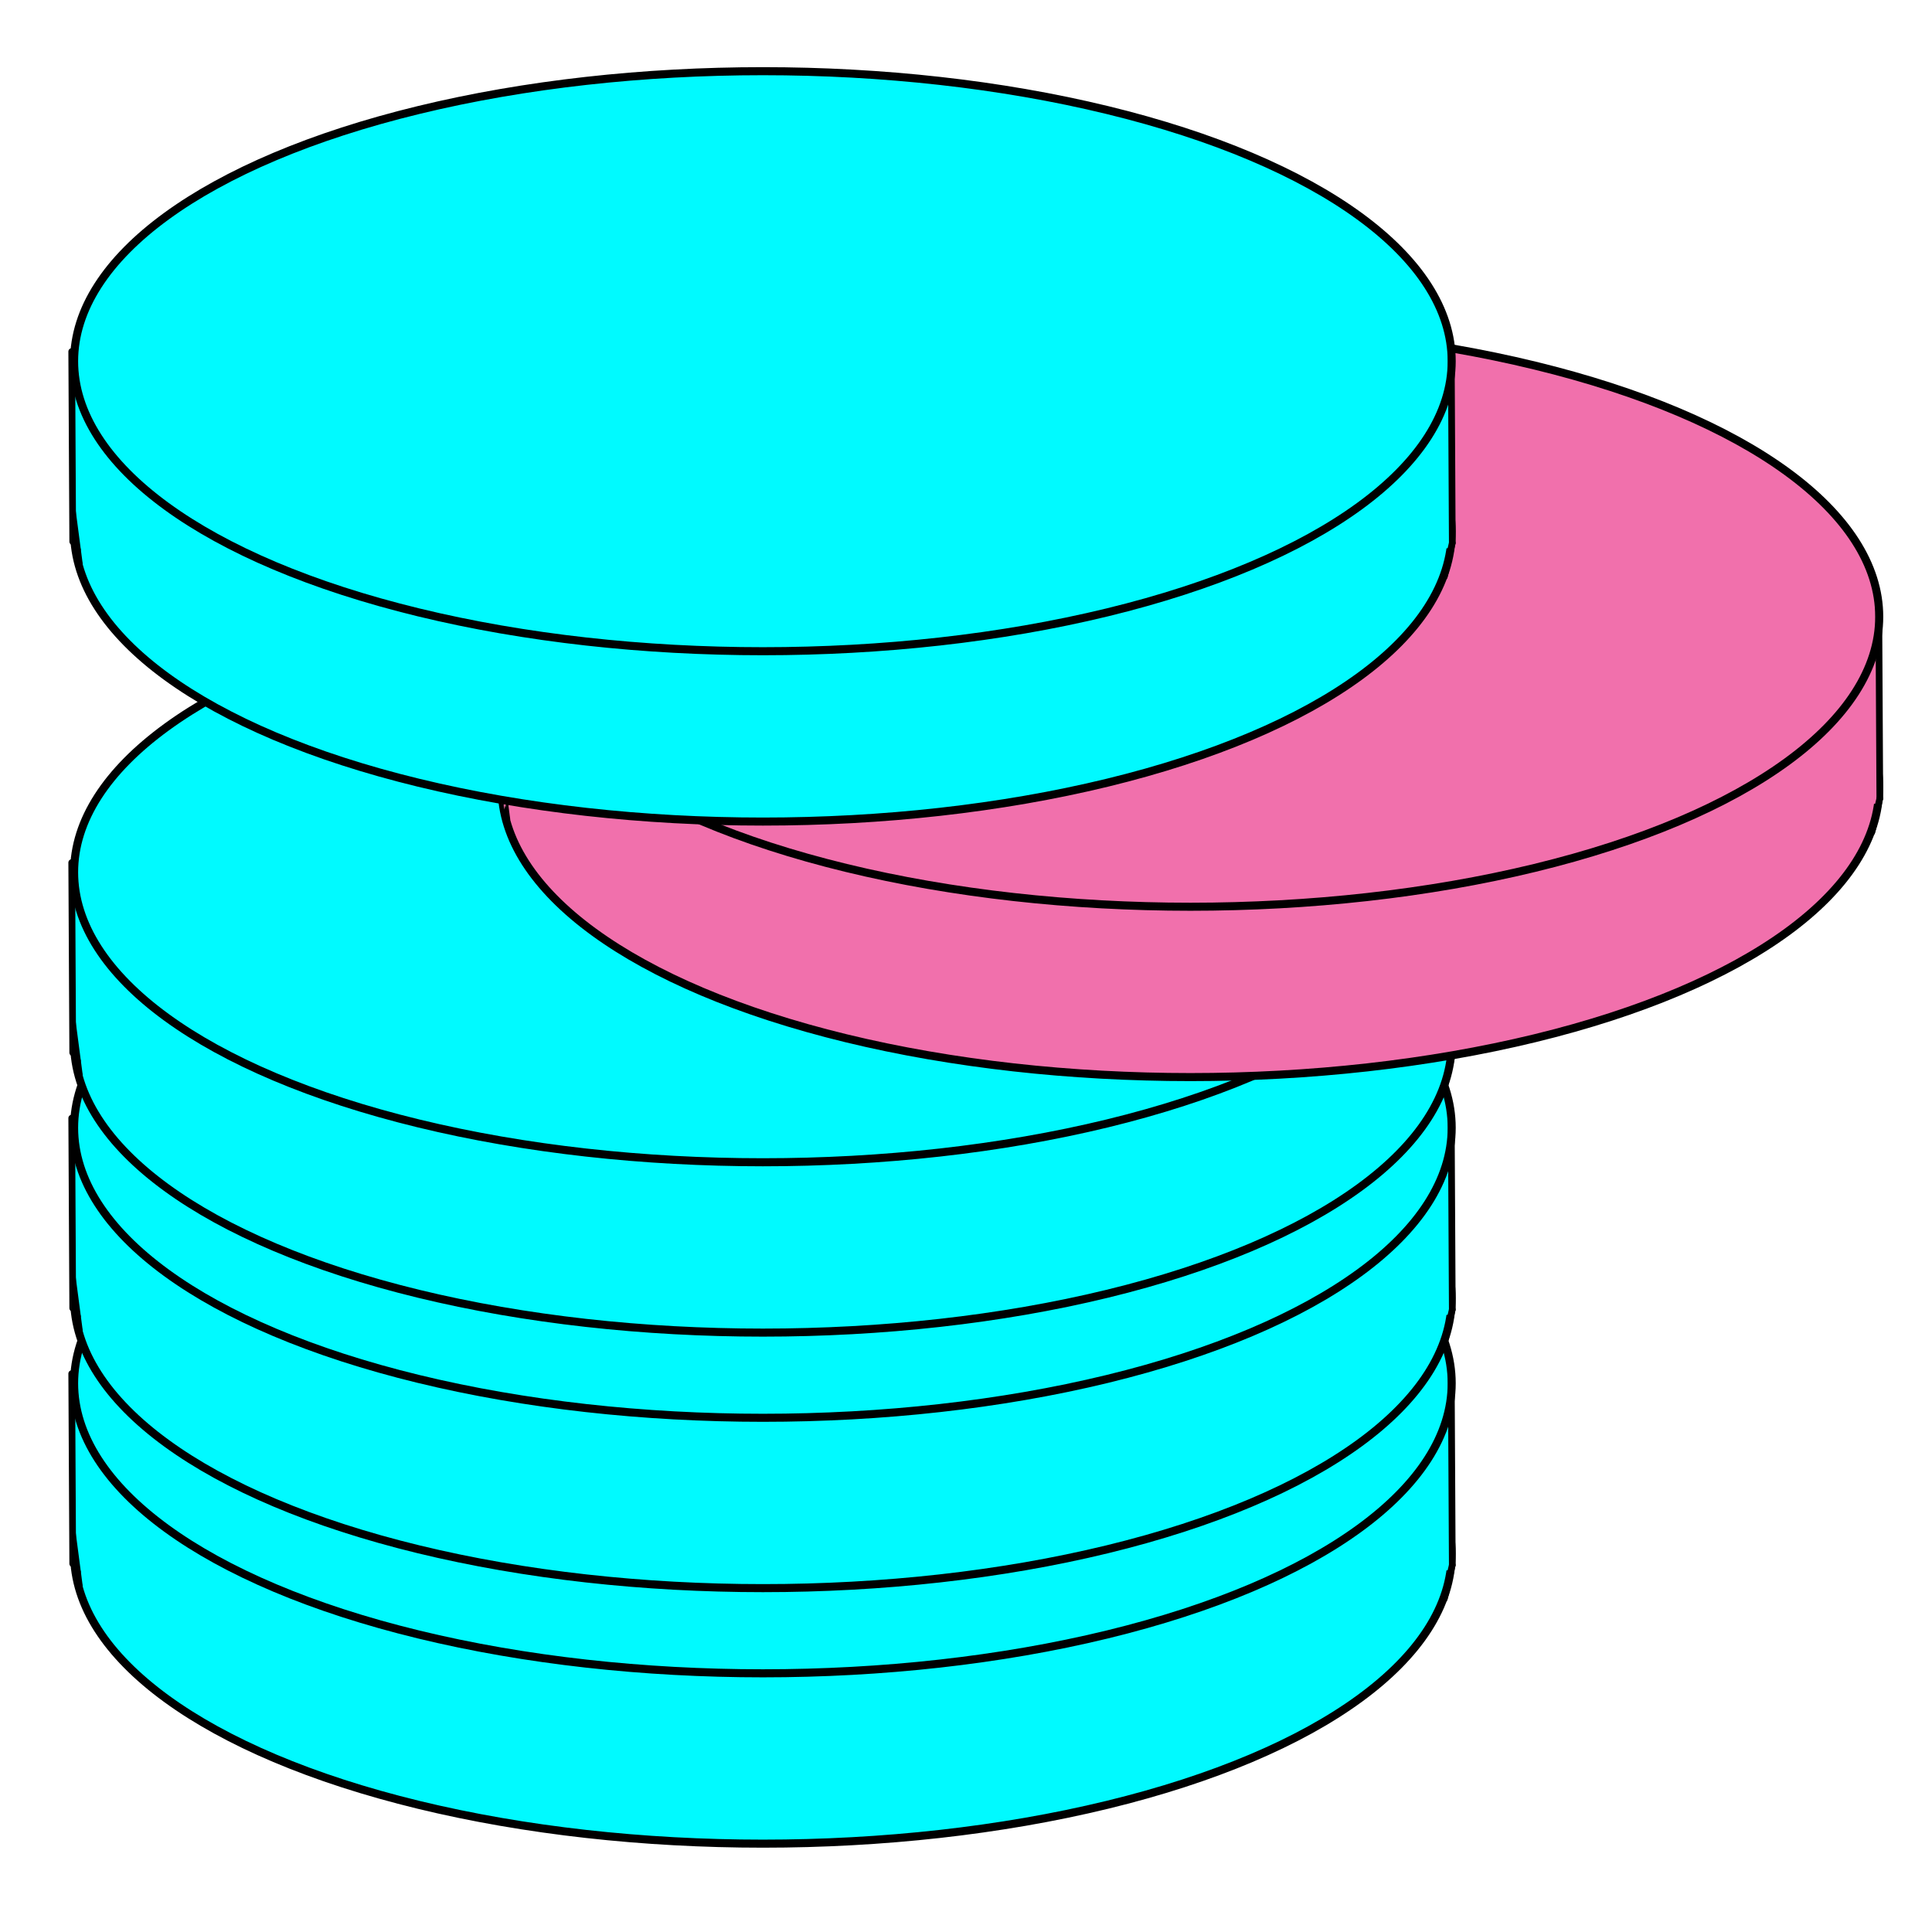 <?xml version="1.0" encoding="UTF-8" standalone="no"?><!DOCTYPE svg PUBLIC "-//W3C//DTD SVG 1.1//EN" "http://www.w3.org/Graphics/SVG/1.1/DTD/svg11.dtd"><svg width="100%" height="100%" viewBox="0 0 240 240" version="1.1" xmlns="http://www.w3.org/2000/svg" xmlns:xlink="http://www.w3.org/1999/xlink" xml:space="preserve" xmlns:serif="http://www.serif.com/" style="fill-rule:evenodd;clip-rule:evenodd;stroke-linecap:round;stroke-linejoin:round;stroke-miterlimit:1.5;"><g><g><ellipse cx="94.77" cy="192.999" rx="85.565" ry="36.027" style="fill:#00faff;stroke:#000;stroke-width:1px;"/><rect x="9.284" y="170.28" width="171.134" height="24.795" style="fill:#00faff;"/><ellipse cx="94.77" cy="171.838" rx="85.565" ry="36.027" style="fill:#00faff;stroke:#000;stroke-width:1px;"/><path d="M180.282,170.806l0.127,23.613" style="fill:none;stroke:#000;stroke-width:0.83px;"/><path d="M9.342,194.649c0,0.236 -0.027,0.394 -0.027,0.629l0,0.36c0,0 0.019,-0.084 0.027,-0.126c0.011,-0.054 0.038,-0.561 0.15,-0.413c0.031,0.041 -0.059,0.113 -0.068,0.125c-0.01,0.013 0.009,0.067 -0,0.054c-0.059,-0.078 -0.113,-0.13 -0.177,-0.197c-0.129,-0.137 -0.081,-0.443 -0.081,-0.648" style="fill:none;stroke:#000;stroke-width:0.42px;"/><path d="M9.18,190.298l0.882,6.707" style="fill:none;stroke:#000;stroke-width:0.42px;"/><path d="M180.409,194.419l-0.992,4.186" style="fill:none;stroke:#000;stroke-width:0.83px;"/><path d="M8.909,170.638l0.126,23.613" style="fill:none;stroke:#000;stroke-width:0.83px;"/><path d="M9.085,192.959c0.244,1.654 0.013,-0.45 0.013,-0.45l0.733,2.769" style="fill:none;stroke:#000;stroke-width:0.42px;"/><path d="M9.492,194.074c-0,0.394 -0.027,0.781 -0.027,1.168c-0,0.126 0.027,0.275 0.027,0.378c-0,0.053 0.027,0.18 0.027,0.18c0.035,-0.236 0.108,-0.559 0.013,-0.809c-0.036,-0.096 0.011,-0.243 -0.027,-0.342c-0.048,-0.128 -0.11,-0.202 -0.163,-0.342c-0.011,-0.031 -0.013,-0.108 -0.013,-0.143c-0,-0.024 -0.013,-0.089 -0,-0.072c0.22,0.291 0.113,0.714 0.244,1.061c0.046,0.121 0.031,0.244 0.081,0.377c0.021,0.054 0,0.24 0,0.18c0,-0.175 0.129,-0.47 0.055,-0.665c-0.051,-0.134 -0.187,-0.154 -0.231,-0.27c-0.072,-0.191 -0.17,-0.343 -0.244,-0.54c-0.03,-0.078 -0.007,-0.773 0.054,-0.773c0.034,0 0.064,0.157 0.082,0.18c0.143,0.19 -0.024,0.621 0.067,0.863c0.019,0.049 0.055,0.104 0.055,0.162c-0,0.107 0.074,0.215 0.108,0.306c0.017,0.044 0.011,0.188 0.027,0.144c0.035,-0.093 -0.072,-0.378 -0.095,-0.468c-0.088,-0.353 -0.19,-0.625 -0.19,-0.989" style="fill:none;stroke:#000;stroke-width:0.42px;"/></g><g><ellipse cx="94.77" cy="161.257" rx="85.565" ry="36.027" style="fill:#00faff;stroke:#000;stroke-width:1px;"/><rect x="9.284" y="138.539" width="171.134" height="24.795" style="fill:#00faff;"/><ellipse cx="94.77" cy="140.096" rx="85.565" ry="36.027" style="fill:#00faff;stroke:#000;stroke-width:1px;"/><path d="M180.282,139.064l0.127,23.613" style="fill:none;stroke:#000;stroke-width:0.83px;"/><path d="M9.342,162.907c0,0.236 -0.027,0.394 -0.027,0.629l0,0.36c0,0 0.019,-0.083 0.027,-0.126c0.011,-0.054 0.038,-0.561 0.15,-0.413c0.031,0.041 -0.059,0.113 -0.068,0.125c-0.01,0.013 0.009,0.067 -0,0.054c-0.059,-0.078 -0.113,-0.13 -0.177,-0.197c-0.129,-0.137 -0.081,-0.443 -0.081,-0.648" style="fill:none;stroke:#000;stroke-width:0.42px;"/><path d="M9.18,158.556l0.882,6.707" style="fill:none;stroke:#000;stroke-width:0.42px;"/><path d="M180.409,162.677l-0.992,4.186" style="fill:none;stroke:#000;stroke-width:0.83px;"/><path d="M8.909,138.896l0.126,23.613" style="fill:none;stroke:#000;stroke-width:0.83px;"/><path d="M9.085,161.217c0.244,1.654 0.013,-0.45 0.013,-0.45l0.733,2.769" style="fill:none;stroke:#000;stroke-width:0.42px;"/><path d="M9.492,162.332c-0,0.394 -0.027,0.781 -0.027,1.168c-0,0.126 0.027,0.275 0.027,0.378c-0,0.053 0.027,0.18 0.027,0.18c0.035,-0.236 0.108,-0.559 0.013,-0.809c-0.036,-0.096 0.011,-0.243 -0.027,-0.342c-0.048,-0.128 -0.11,-0.202 -0.163,-0.342c-0.011,-0.031 -0.013,-0.108 -0.013,-0.143c-0,-0.024 -0.013,-0.089 -0,-0.072c0.22,0.291 0.113,0.714 0.244,1.061c0.046,0.121 0.031,0.244 0.081,0.377c0.021,0.054 0,0.24 0,0.18c0,-0.175 0.129,-0.47 0.055,-0.665c-0.051,-0.134 -0.187,-0.154 -0.231,-0.27c-0.072,-0.191 -0.17,-0.343 -0.244,-0.54c-0.03,-0.078 -0.007,-0.773 0.054,-0.773c0.034,0 0.064,0.157 0.082,0.18c0.143,0.19 -0.024,0.621 0.067,0.863c0.019,0.049 0.055,0.104 0.055,0.162c-0,0.107 0.074,0.215 0.108,0.306c0.017,0.044 0.011,0.188 0.027,0.144c0.035,-0.093 -0.072,-0.378 -0.095,-0.468c-0.088,-0.353 -0.19,-0.624 -0.19,-0.989" style="fill:none;stroke:#000;stroke-width:0.42px;"/></g><g><ellipse cx="94.77" cy="129.515" rx="85.565" ry="36.027" style="fill:#00faff;stroke:#000;stroke-width:1px;"/><rect x="9.284" y="106.797" width="171.134" height="24.795" style="fill:#00faff;"/><ellipse cx="94.77" cy="108.354" rx="85.565" ry="36.027" style="fill:#00faff;stroke:#000;stroke-width:1px;"/><path d="M180.282,107.322l0.127,23.613" style="fill:none;stroke:#000;stroke-width:0.83px;"/><path d="M9.342,131.165c0,0.236 -0.027,0.394 -0.027,0.629l0,0.36c0,0 0.019,-0.083 0.027,-0.126c0.011,-0.054 0.038,-0.561 0.15,-0.413c0.031,0.041 -0.059,0.113 -0.068,0.126c-0.01,0.012 0.009,0.066 -0,0.053c-0.059,-0.078 -0.113,-0.13 -0.177,-0.197c-0.129,-0.137 -0.081,-0.443 -0.081,-0.648" style="fill:none;stroke:#000;stroke-width:0.42px;"/><path d="M9.18,126.814l0.882,6.707" style="fill:none;stroke:#000;stroke-width:0.42px;"/><path d="M180.409,130.935l-0.992,4.186" style="fill:none;stroke:#000;stroke-width:0.83px;"/><path d="M8.909,107.154l0.126,23.613" style="fill:none;stroke:#000;stroke-width:0.83px;"/><path d="M9.085,129.475c0.244,1.654 0.013,-0.45 0.013,-0.45l0.733,2.769" style="fill:none;stroke:#000;stroke-width:0.42px;"/><path d="M9.492,130.59c-0,0.394 -0.027,0.781 -0.027,1.168c-0,0.126 0.027,0.275 0.027,0.378c-0,0.053 0.027,0.18 0.027,0.18c0.035,-0.236 0.108,-0.559 0.013,-0.809c-0.036,-0.096 0.011,-0.243 -0.027,-0.342c-0.048,-0.128 -0.11,-0.202 -0.163,-0.342c-0.011,-0.031 -0.013,-0.108 -0.013,-0.143c-0,-0.024 -0.013,-0.089 -0,-0.072c0.22,0.291 0.113,0.714 0.244,1.061c0.046,0.121 0.031,0.244 0.081,0.377c0.021,0.054 0,0.24 0,0.18c0,-0.175 0.129,-0.47 0.055,-0.665c-0.051,-0.134 -0.187,-0.154 -0.231,-0.27c-0.072,-0.19 -0.17,-0.343 -0.244,-0.539c-0.03,-0.079 -0.007,-0.774 0.054,-0.774c0.034,0 0.064,0.158 0.082,0.18c0.143,0.19 -0.024,0.621 0.067,0.863c0.019,0.049 0.055,0.104 0.055,0.162c-0,0.107 0.074,0.215 0.108,0.306c0.017,0.044 0.011,0.188 0.027,0.144c0.035,-0.093 -0.072,-0.378 -0.095,-0.468c-0.088,-0.353 -0.19,-0.624 -0.19,-0.989" style="fill:none;stroke:#000;stroke-width:0.42px;"/></g><g><ellipse cx="147.879" cy="97.773" rx="85.565" ry="36.027" style="fill:#f170ac;stroke:#000;stroke-width:1px;"/><rect x="62.394" y="75.055" width="171.134" height="24.795" style="fill:#f170ac;"/><ellipse cx="147.879" cy="76.612" rx="85.565" ry="36.027" style="fill:#f170ac;stroke:#000;stroke-width:1px;"/><path d="M233.391,75.58l0.127,23.613" style="fill:none;stroke:#000;stroke-width:0.83px;"/><path d="M233.391,75.58l0.127,23.613" style="fill:none;"/><path d="M62.452,99.423c-0,0.236 -0.027,0.394 -0.027,0.629l-0,0.36c-0,0 0.019,-0.083 0.027,-0.126c0.01,-0.054 0.037,-0.561 0.149,-0.413c0.031,0.041 -0.058,0.113 -0.068,0.126c-0.009,0.012 0.01,0.066 0,0.053c-0.059,-0.078 -0.113,-0.13 -0.176,-0.197c-0.129,-0.137 -0.082,-0.443 -0.082,-0.648" style="fill:none;stroke:#000;stroke-width:0.42px;"/><path d="M62.452,99.423c-0,0.236 -0.027,0.394 -0.027,0.629l-0,0.36c-0,0 0.019,-0.083 0.027,-0.126c0.01,-0.054 0.037,-0.561 0.149,-0.413c0.031,0.041 -0.058,0.113 -0.068,0.126c-0.009,0.012 0.01,0.066 0,0.053c-0.059,-0.078 -0.113,-0.13 -0.176,-0.197c-0.129,-0.137 -0.082,-0.443 -0.082,-0.648" style="fill:#f170ac;"/><path d="M62.289,95.072l0.882,6.707" style="fill:none;stroke:#000;stroke-width:0.42px;"/><path d="M62.289,95.072l0.882,6.707" style="fill:none;"/><path d="M233.518,99.193l-0.992,4.186" style="fill:none;stroke:#000;stroke-width:0.83px;"/><path d="M233.518,99.193l-0.992,4.186" style="fill:none;"/><path d="M62.018,75.412l0.126,23.613" style="fill:none;stroke:#000;stroke-width:0.83px;"/><path d="M62.018,75.412l0.126,23.613" style="fill:none;"/><path d="M62.194,97.733c0.244,1.654 0.013,-0.45 0.013,-0.45l0.733,2.769" style="fill:none;stroke:#000;stroke-width:0.42px;"/><path d="M62.194,97.733c0.244,1.654 0.013,-0.45 0.013,-0.45l0.733,2.769" style="fill:#f170ac;"/><path d="M62.601,98.848c-0,0.394 -0.027,0.781 -0.027,1.169c-0,0.125 0.027,0.274 0.027,0.377c-0,0.053 0.027,0.18 0.027,0.18c0.036,-0.236 0.108,-0.559 0.014,-0.809c-0.036,-0.096 0.01,-0.243 -0.027,-0.342c-0.049,-0.128 -0.111,-0.202 -0.163,-0.342c-0.012,-0.031 -0.014,-0.108 -0.014,-0.143c0,-0.024 -0.013,-0.089 0,-0.072c0.22,0.291 0.114,0.714 0.244,1.061c0.046,0.121 0.032,0.244 0.082,0.377c0.02,0.054 -0,0.24 -0,0.18c-0,-0.175 0.128,-0.469 0.054,-0.665c-0.05,-0.134 -0.187,-0.154 -0.231,-0.27c-0.071,-0.19 -0.17,-0.343 -0.244,-0.539c-0.03,-0.079 -0.006,-0.774 0.054,-0.774c0.034,0 0.065,0.158 0.082,0.18c0.143,0.19 -0.024,0.621 0.068,0.863c0.018,0.049 0.054,0.104 0.054,0.162c-0,0.107 0.074,0.215 0.109,0.306c0.016,0.044 0.01,0.188 0.027,0.144c0.035,-0.093 -0.073,-0.378 -0.095,-0.468c-0.089,-0.353 -0.19,-0.624 -0.19,-0.989" style="fill:none;stroke:#000;stroke-width:0.42px;"/><path d="M62.601,98.848c-0,0.394 -0.027,0.781 -0.027,1.169c-0,0.125 0.027,0.274 0.027,0.377c-0,0.053 0.027,0.18 0.027,0.18c0.036,-0.236 0.108,-0.559 0.014,-0.809c-0.036,-0.096 0.01,-0.243 -0.027,-0.342c-0.049,-0.128 -0.111,-0.202 -0.163,-0.342c-0.012,-0.031 -0.014,-0.108 -0.014,-0.143c0,-0.024 -0.013,-0.089 0,-0.072c0.22,0.291 0.114,0.714 0.244,1.061c0.046,0.121 0.032,0.244 0.082,0.377c0.02,0.054 -0,0.24 -0,0.18c-0,-0.175 0.128,-0.469 0.054,-0.665c-0.05,-0.134 -0.187,-0.154 -0.231,-0.27c-0.071,-0.19 -0.17,-0.343 -0.244,-0.539c-0.03,-0.079 -0.006,-0.774 0.054,-0.774c0.034,0 0.065,0.158 0.082,0.18c0.143,0.19 -0.024,0.621 0.068,0.863c0.018,0.049 0.054,0.104 0.054,0.162c-0,0.107 0.074,0.215 0.109,0.306c0.016,0.044 0.01,0.188 0.027,0.144c0.035,-0.093 -0.073,-0.378 -0.095,-0.468c-0.089,-0.353 -0.19,-0.624 -0.19,-0.989" style="fill:#f170ac;"/></g><g><ellipse cx="94.77" cy="66.031" rx="85.565" ry="36.027" style="fill:#00faff;stroke:#000;stroke-width:1px;"/><rect x="9.284" y="43.313" width="171.134" height="24.795" style="fill:#00faff;"/><ellipse cx="94.77" cy="44.87" rx="85.565" ry="36.027" style="fill:#00faff;stroke:#000;stroke-width:1px;"/><path d="M180.282,43.839l0.127,23.612" style="fill:none;stroke:#000;stroke-width:0.83px;"/><path d="M9.342,67.681c0,0.236 -0.027,0.394 -0.027,0.63l0,0.359c0,0 0.019,-0.083 0.027,-0.126c0.011,-0.054 0.038,-0.561 0.15,-0.413c0.031,0.041 -0.059,0.113 -0.068,0.126c-0.01,0.012 0.009,0.066 -0,0.054c-0.059,-0.079 -0.113,-0.131 -0.177,-0.198c-0.129,-0.137 -0.081,-0.443 -0.081,-0.648" style="fill:none;stroke:#000;stroke-width:0.42px;"/><path d="M9.18,63.33l0.882,6.707" style="fill:none;stroke:#000;stroke-width:0.42px;"/><path d="M180.409,67.451l-0.992,4.186" style="fill:none;stroke:#000;stroke-width:0.83px;"/><path d="M8.909,43.67l0.126,23.613" style="fill:none;stroke:#000;stroke-width:0.83px;"/><path d="M9.085,65.991c0.244,1.654 0.013,-0.45 0.013,-0.45l0.733,2.77" style="fill:none;stroke:#000;stroke-width:0.42px;"/><path d="M9.492,67.106c-0,0.395 -0.027,0.781 -0.027,1.169c-0,0.125 0.027,0.274 0.027,0.377c-0,0.053 0.027,0.18 0.027,0.18c0.035,-0.236 0.108,-0.559 0.013,-0.809c-0.036,-0.096 0.011,-0.243 -0.027,-0.342c-0.048,-0.128 -0.11,-0.202 -0.163,-0.341c-0.011,-0.032 -0.013,-0.109 -0.013,-0.144c-0,-0.024 -0.013,-0.089 -0,-0.072c0.22,0.291 0.113,0.714 0.244,1.061c0.046,0.121 0.031,0.244 0.081,0.377c0.021,0.054 0,0.24 0,0.18c0,-0.175 0.129,-0.469 0.055,-0.665c-0.051,-0.134 -0.187,-0.154 -0.231,-0.27c-0.072,-0.19 -0.17,-0.343 -0.244,-0.539c-0.03,-0.079 -0.007,-0.774 0.054,-0.774c0.034,0 0.064,0.158 0.082,0.18c0.143,0.19 -0.024,0.621 0.067,0.863c0.019,0.05 0.055,0.104 0.055,0.162c-0,0.107 0.074,0.215 0.108,0.306c0.017,0.044 0.011,0.188 0.027,0.144c0.035,-0.093 -0.072,-0.378 -0.095,-0.468c-0.088,-0.353 -0.19,-0.624 -0.19,-0.989" style="fill:none;stroke:#000;stroke-width:0.42px;"/></g></g></svg>